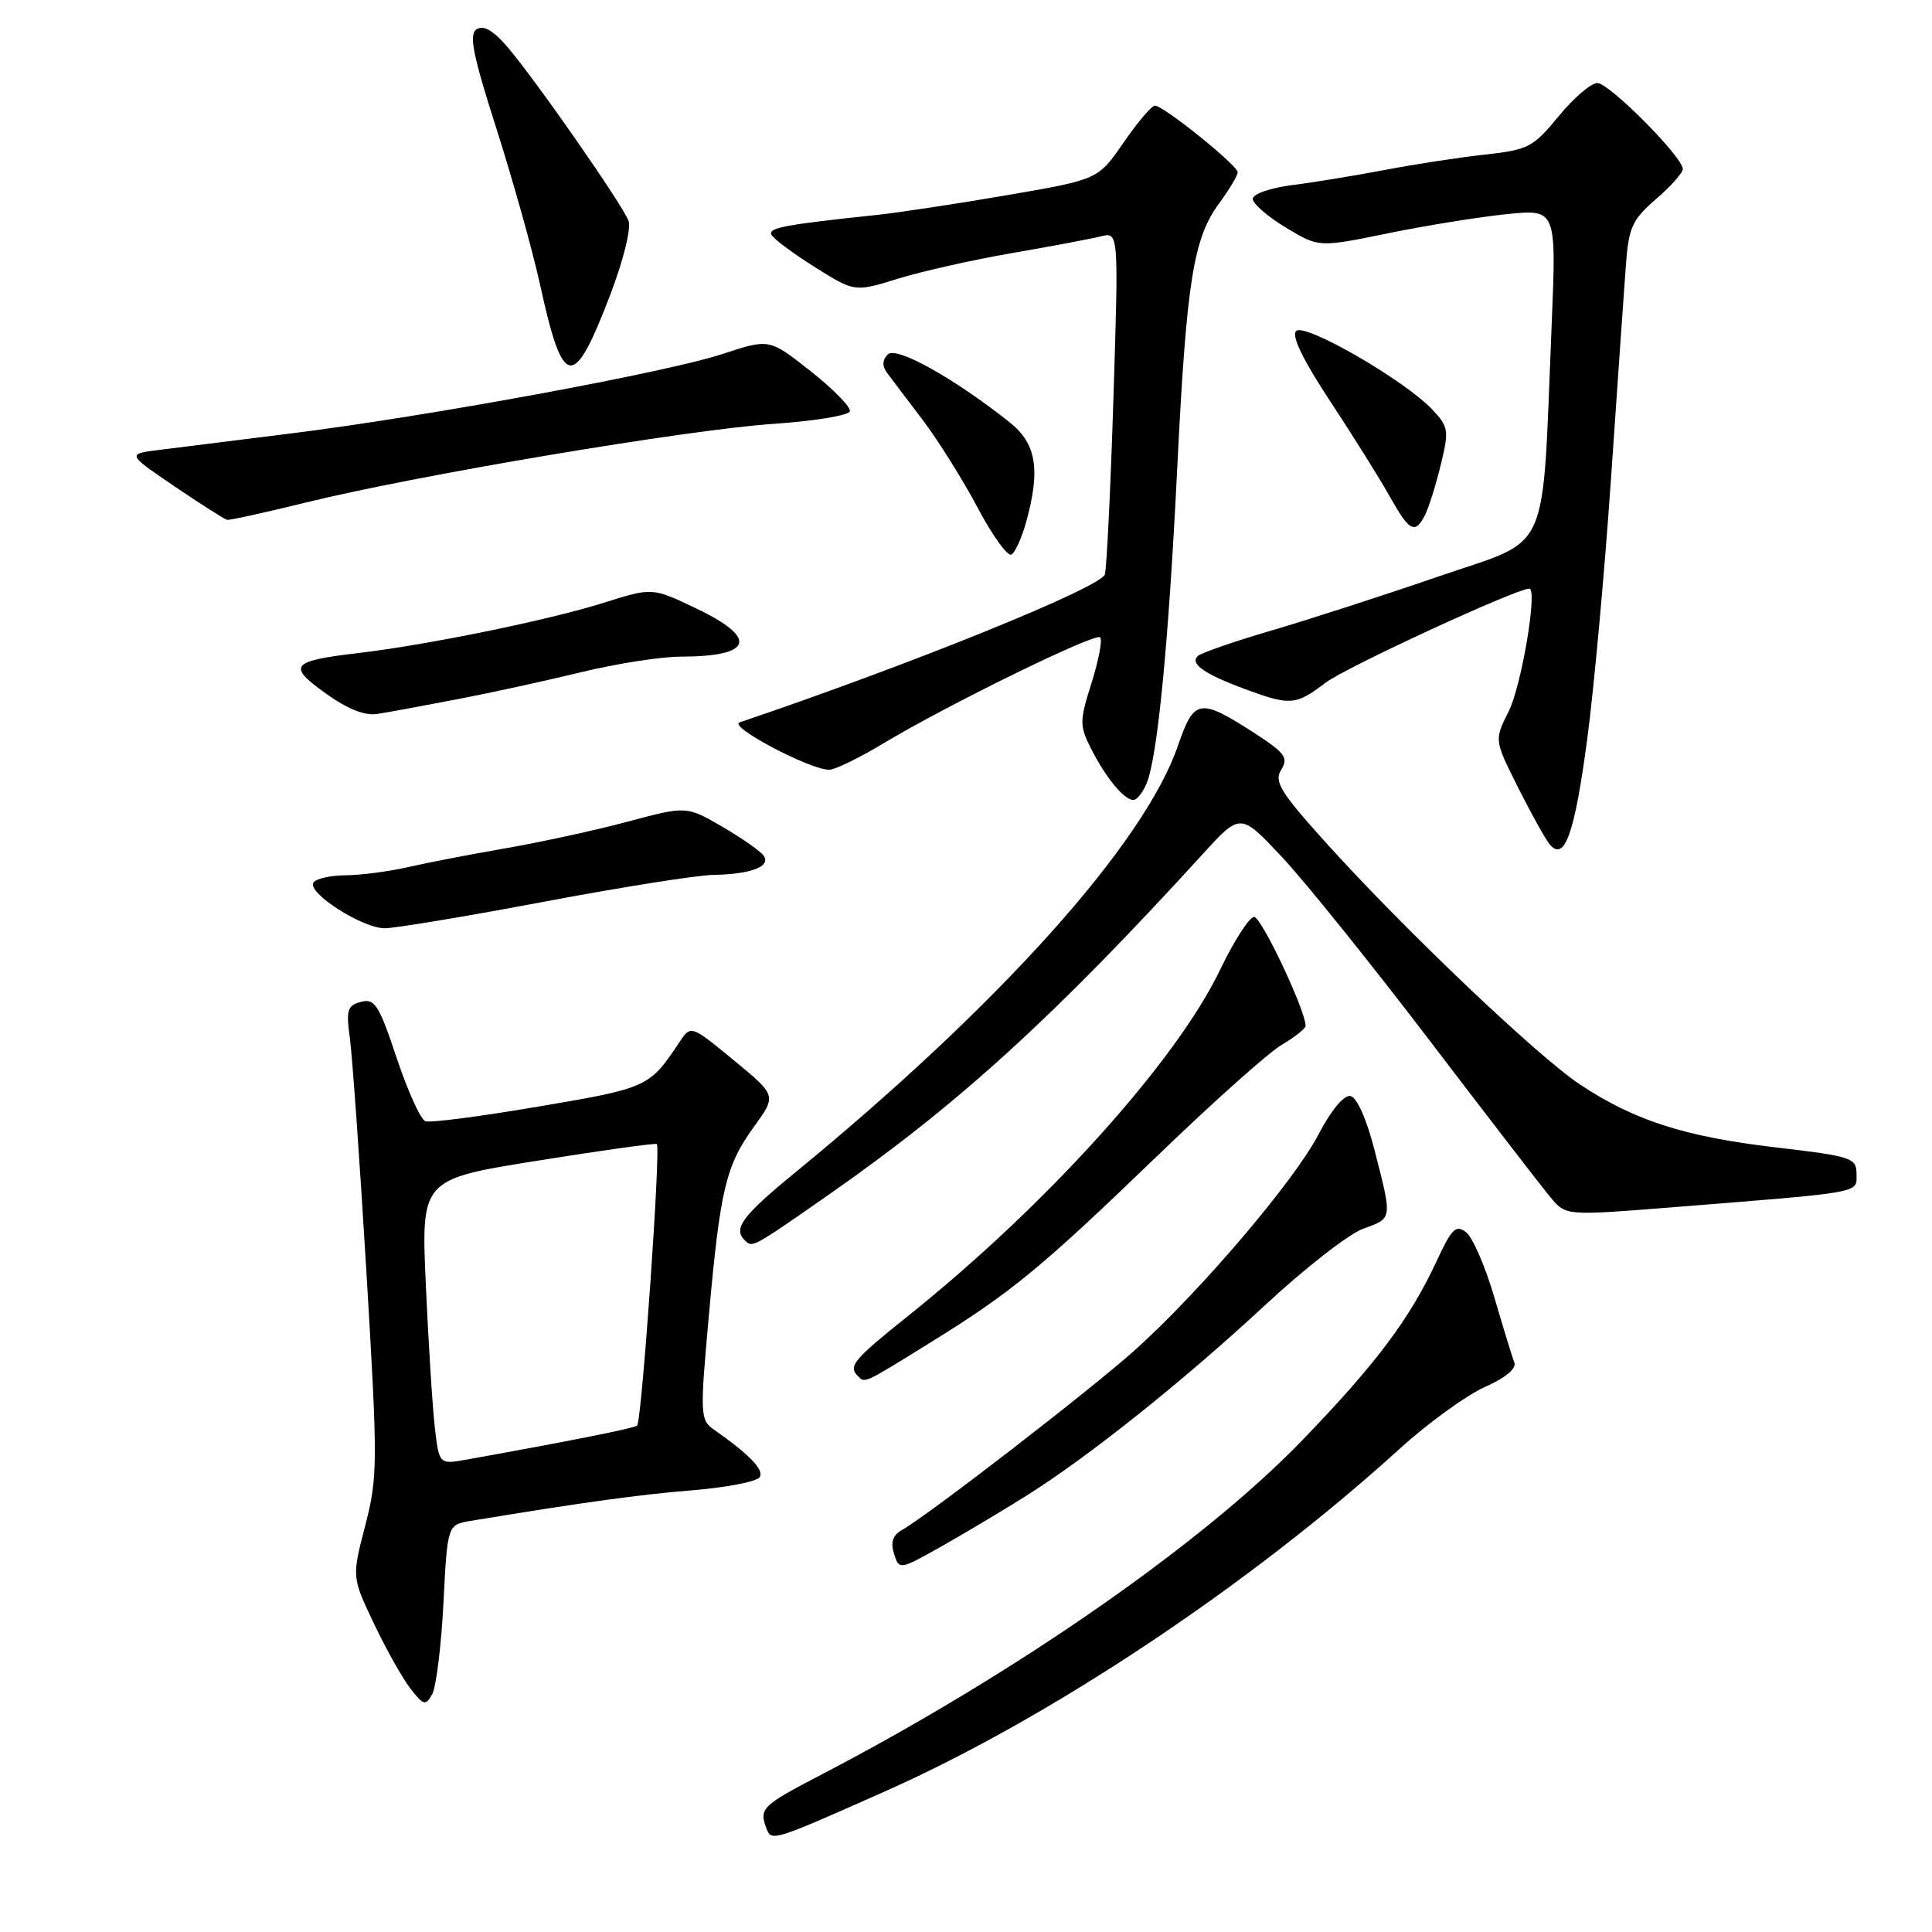 <?xml version="1.0" encoding="UTF-8" standalone="no"?>
<!DOCTYPE svg PUBLIC "-//W3C//DTD SVG 1.1//EN" "http://www.w3.org/Graphics/SVG/1.1/DTD/svg11.dtd" >
<svg xmlns="http://www.w3.org/2000/svg" xmlns:xlink="http://www.w3.org/1999/xlink" version="1.1" viewBox="0 0 256 256">
 <g >
 <path fill="currentColor"
d=" M 117.50 237.26 C 139.20 227.60 165.63 209.99 185.41 192.02 C 189.21 188.57 194.31 184.87 196.74 183.79 C 199.46 182.59 200.96 181.34 200.66 180.55 C 200.38 179.84 199.19 175.94 198.00 171.88 C 196.81 167.82 195.13 163.95 194.27 163.28 C 192.93 162.24 192.36 162.78 190.39 167.04 C 186.82 174.74 182.37 180.68 172.54 190.86 C 159.38 204.50 134.46 221.81 108.81 235.16 C 100.92 239.27 100.54 239.64 101.58 242.34 C 102.22 244.03 102.54 243.92 117.50 237.26 Z  M 58.76 212.40 C 59.29 202.04 59.29 202.04 62.39 201.52 C 77.17 199.08 84.68 198.04 91.76 197.47 C 96.30 197.09 100.31 196.32 100.66 195.73 C 101.27 194.76 99.36 192.78 94.60 189.43 C 92.77 188.15 92.74 187.49 93.93 174.30 C 95.44 157.49 96.17 154.45 99.95 149.23 C 102.90 145.16 102.90 145.16 97.22 140.48 C 91.54 135.81 91.54 135.81 90.02 138.10 C 86.06 144.06 85.84 144.17 71.44 146.61 C 63.77 147.92 56.99 148.80 56.36 148.57 C 55.73 148.33 54.02 144.56 52.56 140.18 C 50.22 133.16 49.66 132.28 47.84 132.75 C 46.02 133.23 45.84 133.82 46.37 137.65 C 46.69 140.04 47.68 154.01 48.56 168.68 C 50.07 193.93 50.06 195.72 48.39 202.17 C 46.62 208.98 46.62 208.98 49.56 215.16 C 51.18 218.56 53.36 222.43 54.40 223.77 C 56.13 225.98 56.40 226.05 57.27 224.49 C 57.79 223.54 58.47 218.11 58.76 212.40 Z  M 136.00 198.19 C 144.28 192.99 156.74 183.04 167.53 173.03 C 172.83 168.10 178.71 163.51 180.59 162.83 C 184.54 161.40 184.50 161.65 182.16 152.50 C 181.09 148.29 179.80 145.40 178.94 145.23 C 178.08 145.07 176.38 147.11 174.72 150.30 C 171.52 156.46 159.08 171.07 150.43 178.85 C 144.62 184.07 122.97 200.80 119.52 202.73 C 118.29 203.42 117.98 204.35 118.46 205.88 C 119.15 208.05 119.18 208.04 124.83 204.86 C 127.95 203.09 132.97 200.10 136.00 198.19 Z  M 123.27 177.90 C 134.05 171.23 137.94 168.02 153.59 152.93 C 160.79 145.99 168.10 139.46 169.84 138.44 C 171.58 137.41 173.00 136.28 173.00 135.94 C 173.00 133.90 167.15 121.50 166.18 121.50 C 165.55 121.50 163.52 124.65 161.67 128.50 C 155.83 140.67 138.65 159.72 120.25 174.43 C 113.09 180.16 112.36 181.03 113.67 182.33 C 114.63 183.30 114.32 183.44 123.27 177.90 Z  M 109.73 158.36 C 126.91 146.39 139.69 134.75 159.44 113.09 C 164.37 107.69 164.37 107.69 169.94 113.64 C 173.00 116.91 181.80 127.86 189.50 137.96 C 197.20 148.07 204.40 157.41 205.50 158.71 C 207.50 161.09 207.50 161.09 221.50 159.98 C 247.18 157.93 246.00 158.14 246.00 155.57 C 246.00 153.42 245.41 153.22 235.25 152.03 C 223.21 150.61 216.60 148.49 209.40 143.73 C 203.77 140.01 186.10 123.20 175.72 111.69 C 169.63 104.93 168.79 103.57 169.77 101.99 C 170.77 100.39 170.28 99.75 165.95 96.96 C 158.95 92.48 158.21 92.62 156.09 98.79 C 151.65 111.77 132.39 133.23 105.25 155.46 C 98.39 161.08 97.12 162.79 98.67 164.33 C 99.70 165.37 99.65 165.39 109.73 158.36 Z  M 72.00 119.50 C 82.17 117.58 92.30 115.97 94.50 115.93 C 99.47 115.84 102.15 114.84 101.21 113.41 C 100.82 112.82 98.35 111.08 95.73 109.56 C 90.97 106.79 90.97 106.79 83.23 108.86 C 78.98 110.00 71.67 111.59 67.00 112.40 C 62.33 113.21 56.48 114.34 54.00 114.91 C 51.52 115.48 47.84 115.96 45.81 115.98 C 43.78 115.99 41.85 116.43 41.53 116.95 C 40.69 118.31 48.01 123.00 50.98 123.00 C 52.37 122.99 61.83 121.42 72.00 119.50 Z  M 210.34 97.74 C 211.23 91.01 212.63 75.60 213.46 63.50 C 214.29 51.40 215.17 38.80 215.41 35.50 C 215.80 30.11 216.21 29.18 219.42 26.39 C 221.39 24.69 222.99 22.89 222.98 22.39 C 222.95 20.78 213.23 11.00 211.66 11.00 C 210.82 11.00 208.51 12.98 206.52 15.41 C 203.15 19.52 202.50 19.86 196.71 20.49 C 193.29 20.87 187.35 21.78 183.50 22.52 C 179.65 23.25 174.14 24.16 171.25 24.52 C 168.31 24.90 166.00 25.70 166.00 26.35 C 166.00 26.99 167.97 28.70 170.37 30.15 C 174.74 32.79 174.74 32.79 183.84 30.93 C 188.84 29.90 195.93 28.76 199.59 28.38 C 206.24 27.70 206.24 27.70 205.60 43.10 C 204.29 74.30 205.68 71.20 190.66 76.37 C 183.42 78.86 173.45 82.09 168.50 83.54 C 163.55 84.99 159.14 86.52 158.71 86.93 C 157.63 87.95 159.61 89.33 165.03 91.33 C 170.97 93.52 171.71 93.46 175.62 90.48 C 178.28 88.45 200.90 78.00 202.64 78.00 C 203.77 78.00 201.61 90.88 199.90 94.28 C 198.00 98.06 198.00 98.06 201.12 104.28 C 202.83 107.70 204.72 111.10 205.31 111.84 C 207.30 114.31 208.66 110.49 210.34 97.74 Z  M 151.95 103.75 C 153.39 100.19 154.84 85.28 155.99 62.00 C 157.22 37.28 158.12 31.58 161.54 26.95 C 162.89 25.11 164.00 23.26 164.00 22.83 C 164.00 21.91 154.18 14.00 153.03 14.00 C 152.60 14.00 150.73 16.20 148.88 18.89 C 145.50 23.79 145.50 23.79 133.50 25.85 C 126.90 26.99 119.03 28.18 116.00 28.50 C 104.14 29.76 101.89 30.17 102.19 31.04 C 102.36 31.54 104.92 33.47 107.87 35.33 C 113.24 38.71 113.24 38.71 118.94 36.94 C 122.07 35.97 128.87 34.44 134.06 33.54 C 139.24 32.65 144.55 31.65 145.86 31.32 C 148.23 30.73 148.23 30.73 147.54 52.61 C 147.16 64.65 146.65 75.22 146.40 76.11 C 145.93 77.82 120.68 88.05 98.00 95.72 C 96.44 96.25 107.30 101.99 109.87 102.00 C 110.62 102.00 113.77 100.47 116.87 98.61 C 125.43 93.45 145.14 83.80 145.78 84.45 C 146.10 84.77 145.58 87.48 144.64 90.48 C 143.03 95.58 143.03 96.15 144.58 99.22 C 146.53 103.06 148.95 106.00 150.18 106.00 C 150.65 106.00 151.45 104.99 151.95 103.75 Z  M 60.50 92.67 C 64.90 91.83 72.33 90.21 77.00 89.07 C 81.67 87.94 87.60 87.01 90.17 87.01 C 99.77 86.99 100.54 84.58 92.21 80.60 C 86.43 77.84 86.43 77.84 79.96 79.88 C 72.79 82.15 56.73 85.44 47.50 86.53 C 38.53 87.59 38.03 88.20 43.13 91.86 C 46.03 93.95 48.34 94.87 50.00 94.60 C 51.38 94.39 56.10 93.52 60.50 92.67 Z  M 135.96 69.21 C 137.90 62.21 137.33 58.76 133.75 55.93 C 126.37 50.08 118.76 45.84 117.64 46.96 C 116.92 47.68 116.87 48.50 117.52 49.38 C 118.06 50.11 120.18 52.91 122.23 55.60 C 124.27 58.30 127.57 63.55 129.54 67.27 C 131.51 70.99 133.53 73.79 134.03 73.48 C 134.52 73.18 135.39 71.26 135.96 69.21 Z  M 188.82 68.25 C 189.31 67.29 190.25 64.30 190.90 61.62 C 192.02 57.05 191.95 56.57 189.81 54.29 C 186.14 50.39 172.87 42.73 171.74 43.86 C 171.10 44.50 172.67 47.73 176.26 53.17 C 179.28 57.75 182.82 63.41 184.12 65.74 C 186.75 70.43 187.50 70.84 188.82 68.25 Z  M 40.60 66.57 C 55.28 62.96 91.07 56.94 102.42 56.17 C 107.88 55.80 112.46 55.05 112.61 54.50 C 112.76 53.95 110.42 51.56 107.41 49.18 C 101.94 44.86 101.94 44.86 95.72 46.91 C 88.27 49.36 56.61 55.19 38.50 57.44 C 31.35 58.33 23.54 59.31 21.15 59.61 C 16.80 60.15 16.80 60.15 23.15 64.46 C 26.64 66.83 29.77 68.82 30.10 68.88 C 30.43 68.95 35.16 67.91 40.60 66.57 Z  M 80.91 38.93 C 82.63 34.41 83.65 30.24 83.28 29.25 C 82.46 27.08 71.02 10.66 67.27 6.26 C 65.38 4.05 64.08 3.29 63.17 3.87 C 62.10 4.55 62.63 7.19 65.80 17.11 C 67.97 23.92 70.54 33.10 71.51 37.50 C 74.62 51.71 75.95 51.91 80.91 38.93 Z  M 57.63 189.28 C 57.32 186.65 56.78 178.15 56.43 170.38 C 55.79 156.27 55.79 156.27 71.14 153.81 C 79.59 152.45 86.74 151.46 87.03 151.59 C 87.59 151.86 85.05 188.23 84.42 188.90 C 84.09 189.24 75.60 190.93 61.85 193.40 C 58.20 194.05 58.20 194.05 57.63 189.28 Z "/>
</g>
</svg>